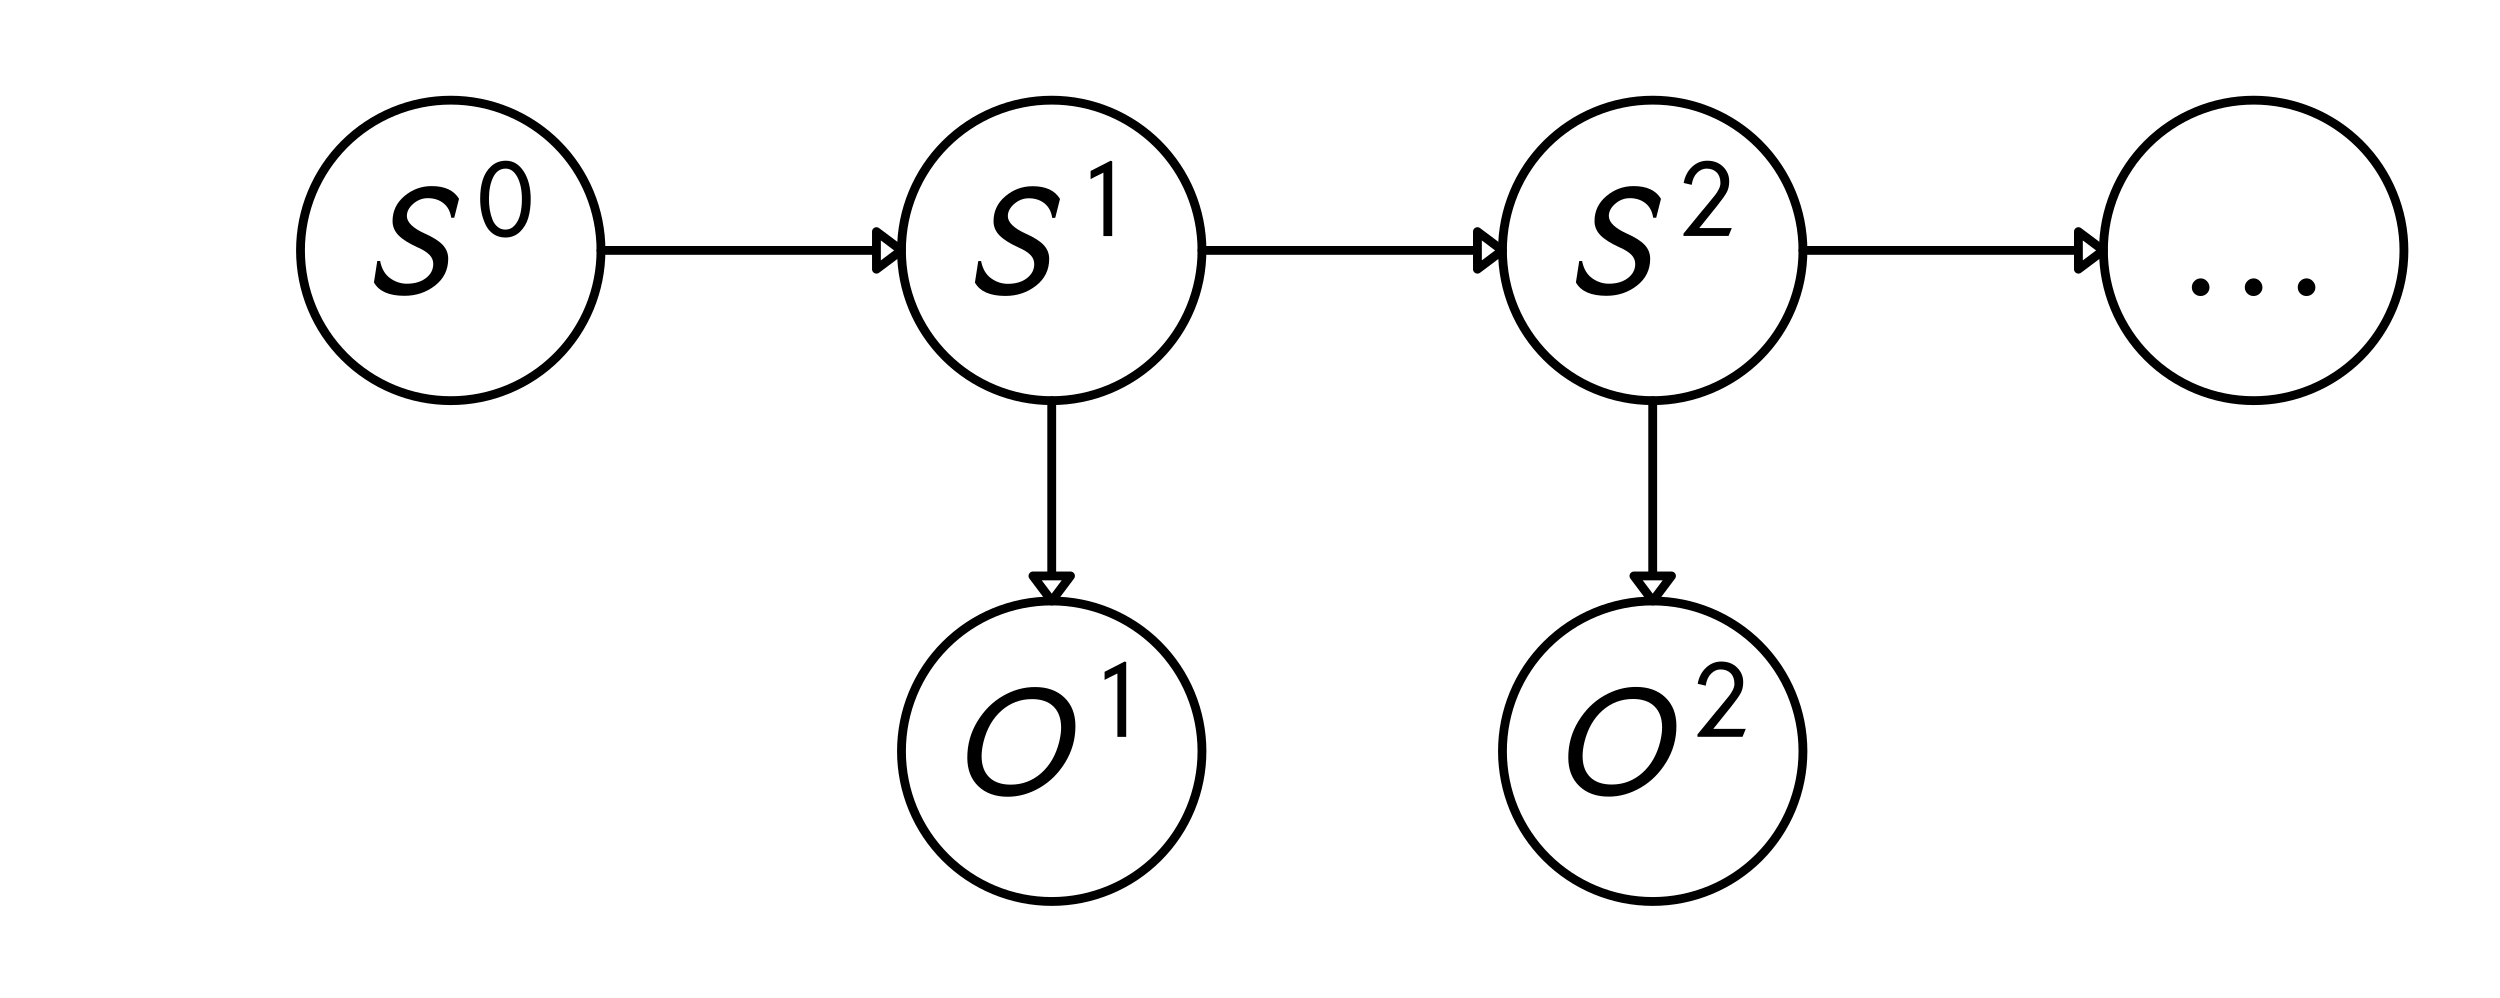 <svg xmlns="http://www.w3.org/2000/svg" xmlns:xlink="http://www.w3.org/1999/xlink" height="113pt" version="1.1" viewBox="0 0 283 113" width="283pt">
 <defs>
  <clipPath id="pdbf3a64de2">
   <rect height="113.386" width="283.465" x="0.0" y="0.0"/>
  </clipPath>
 </defs>
<defs>
  <style type="text/css">
*{stroke-linecap:butt;stroke-linejoin:round;stroke-miterlimit:100000;}
  </style>
 </defs>
 <g id="figure_1">
  <g id="patch_1">
   <path d="M 0 113.386  L 283.465 113.386  L 283.465 0  L 0 0  z " style="fill:#ffffff;"/>
  </g>
  <g id="axes_1">
   <g id="patch_2">
    <path clip-path="url(#pdbf3a64de2)" d="M 102.047 28.346  L 99.213 30.472  L 99.213 28.346  L 68.031 28.346  L 68.031 28.346  L 99.213 28.346  L 99.213 26.22  L 102.047 28.346  z " style="fill:none;stroke:#000000;stroke-linejoin:miter;"/>
   </g>
   <g id="patch_3">
    <path clip-path="url(#pdbf3a64de2)" d="M 119.055 68.031  L 116.929 65.197  L 119.055 65.197  L 119.055 45.354  L 119.055 45.354  L 119.055 65.197  L 121.181 65.197  L 119.055 68.031  z " style="fill:none;stroke:#000000;stroke-linejoin:miter;"/>
   </g>
   <g id="patch_4">
    <path clip-path="url(#pdbf3a64de2)" d="M 170.079 28.346  L 167.244 30.472  L 167.244 28.346  L 136.063 28.346  L 136.063 28.346  L 167.244 28.346  L 167.244 26.22  L 170.079 28.346  z " style="fill:none;stroke:#000000;stroke-linejoin:miter;"/>
   </g>
   <g id="patch_5">
    <path clip-path="url(#pdbf3a64de2)" d="M 187.087 68.031  L 184.961 65.197  L 187.087 65.197  L 187.087 45.354  L 187.087 45.354  L 187.087 65.197  L 189.213 65.197  L 187.087 68.031  z " style="fill:none;stroke:#000000;stroke-linejoin:miter;"/>
   </g>
   <g id="patch_6">
    <path clip-path="url(#pdbf3a64de2)" d="M 238.11 28.346  L 235.276 30.472  L 235.276 28.346  L 204.094 28.346  L 204.094 28.346  L 235.276 28.346  L 235.276 26.22  L 238.11 28.346  z " style="fill:none;stroke:#000000;stroke-linejoin:miter;"/>
   </g>
   <g id="patch_7">
    <path clip-path="url(#pdbf3a64de2)" d="M 119.055 102.047  C 123.566 102.047 127.892 100.255 131.082 97.066  C 134.271 93.876 136.063 89.55 136.063 85.039  C 136.063 80.529 134.271 76.202 131.082 73.013  C 127.892 69.824 123.566 68.031 119.055 68.031  C 114.545 68.031 110.218 69.824 107.029 73.013  C 103.839 76.202 102.047 80.529 102.047 85.039  C 102.047 89.55 103.839 93.876 107.029 97.066  C 110.218 100.255 114.545 102.047 119.055 102.047  L 119.055 102.047  z " style="fill:none;stroke:#000000;stroke-linejoin:miter;"/>
   </g>
   <g id="patch_8">
    <path clip-path="url(#pdbf3a64de2)" d="M 51.024 45.354  C 55.534 45.354 59.861 43.562 63.05 40.373  C 66.239 37.183 68.031 32.857 68.031 28.346  C 68.031 23.836 66.239 19.51 63.05 16.32  C 59.861 13.131 55.534 11.339 51.024 11.339  C 46.513 11.339 42.187 13.131 38.997 16.32  C 35.808 19.51 34.016 23.836 34.016 28.346  C 34.016 32.857 35.808 37.183 38.997 40.373  C 42.187 43.562 46.513 45.354 51.024 45.354  L 51.024 45.354  z " style="fill:none;stroke:#000000;stroke-linejoin:miter;"/>
   </g>
   <g id="patch_9">
    <path clip-path="url(#pdbf3a64de2)" d="M 187.087 45.354  C 191.597 45.354 195.924 43.562 199.113 40.373  C 202.302 37.183 204.094 32.857 204.094 28.346  C 204.094 23.836 202.302 19.51 199.113 16.32  C 195.924 13.131 191.597 11.339 187.087 11.339  C 182.576 11.339 178.25 13.131 175.06 16.32  C 171.871 19.51 170.079 23.836 170.079 28.346  C 170.079 32.857 171.871 37.183 175.06 40.373  C 178.25 43.562 182.576 45.354 187.087 45.354  L 187.087 45.354  z " style="fill:none;stroke:#000000;stroke-linejoin:miter;"/>
   </g>
   <g id="patch_10">
    <path clip-path="url(#pdbf3a64de2)" d="M 119.055 45.354  C 123.566 45.354 127.892 43.562 131.082 40.373  C 134.271 37.183 136.063 32.857 136.063 28.346  C 136.063 23.836 134.271 19.51 131.082 16.32  C 127.892 13.131 123.566 11.339 119.055 11.339  C 114.545 11.339 110.218 13.131 107.029 16.32  C 103.839 19.51 102.047 23.836 102.047 28.346  C 102.047 32.857 103.839 37.183 107.029 40.373  C 110.218 43.562 114.545 45.354 119.055 45.354  L 119.055 45.354  z " style="fill:none;stroke:#000000;stroke-linejoin:miter;"/>
   </g>
   <g id="patch_11">
    <path clip-path="url(#pdbf3a64de2)" d="M 255.118 45.354  C 259.629 45.354 263.955 43.562 267.144 40.373  C 270.334 37.183 272.126 32.857 272.126 28.346  C 272.126 23.836 270.334 19.51 267.144 16.32  C 263.955 13.131 259.629 11.339 255.118 11.339  C 250.608 11.339 246.281 13.131 243.092 16.32  C 239.902 19.51 238.11 23.836 238.11 28.346  C 238.11 32.857 239.902 37.183 243.092 40.373  C 246.281 43.562 250.608 45.354 255.118 45.354  L 255.118 45.354  z " style="fill:none;stroke:#000000;stroke-linejoin:miter;"/>
   </g>
   <g id="patch_12">
    <path clip-path="url(#pdbf3a64de2)" d="M 187.087 102.047  C 191.597 102.047 195.924 100.255 199.113 97.066  C 202.302 93.876 204.094 89.55 204.094 85.039  C 204.094 80.529 202.302 76.202 199.113 73.013  C 195.924 69.824 191.597 68.031 187.087 68.031  C 182.576 68.031 178.25 69.824 175.06 73.013  C 171.871 76.202 170.079 80.529 170.079 85.039  C 170.079 89.55 171.871 93.876 175.06 97.066  C 178.25 100.255 182.576 102.047 187.087 102.047  L 187.087 102.047  z " style="fill:none;stroke:#000000;stroke-linejoin:miter;"/>
   </g>
   <g id="matplotlib.axis_1"/>
   <g id="matplotlib.axis_2"/>
   <g id="text_1">
    <!-- $O^1$ -->
    <defs>
     <path d="M 30.203 0  L 22.297 0  L 22.297 57  Q 20.094 56 15.75 53.75  Q 11.406 51.5 10.797 51.203  L 10.797 58.5  L 28.797 67.703  L 30.203 67.203  z " id="STIXGeneral-Regular-1d7e3"/>
     <path d="M 77.906 43  Q 77.906 30.703 71.547 20.297  Q 65.203 9.906 55.453 4.25  Q 45.703 -1.406 35.297 -1.406  Q 23.703 -1.406 16.797 5.25  Q 9.906 11.906 9.906 23.203  Q 9.906 35.594 16.25 46  Q 22.594 56.406 32.297 62  Q 42 67.594 52.5 67.594  Q 64.094 67.594 71 60.938  Q 77.906 54.297 77.906 43  M 68.906 42.094  Q 68.906 50.594 64.156 55.297  Q 59.406 60 50.594 60  Q 39.594 60 31.391 52.75  Q 23.203 45.5 20.094 33.094  Q 18.906 28.203 18.906 24.094  Q 18.906 15.594 23.656 10.891  Q 28.406 6.203 37.203 6.203  Q 48.203 6.203 56.391 13.453  Q 64.594 20.703 67.703 33.094  Q 68.906 38.094 68.906 42.094  " id="STIXGeneral-Italic-1d616"/>
    </defs>
    <g transform="translate(107.715 90.006)scale(0.18 -0.18)">
     <use transform="translate(0.0 0.37)" xlink:href="#STIXGeneral-Italic-1d616"/>
     <use transform="translate(88.692 36.608)scale(0.7)" xlink:href="#STIXGeneral-Regular-1d7e3"/>
    </g>
   </g>
   <g id="text_2">
    <!-- $S^0$ -->
    <defs>
     <path d="M 47.703 33  Q 47.703 23.797 45.547 16.344  Q 43.406 8.906 38.094 3.75  Q 32.797 -1.406 25 -1.406  Q 18.797 -1.406 14.25 1.688  Q 9.703 4.797 7.203 10.047  Q 4.703 15.297 3.5 21.141  Q 2.297 27 2.297 33.594  Q 2.297 42.906 4.594 50.344  Q 6.906 57.797 12.297 62.688  Q 17.703 67.594 25.406 67.594  Q 35.203 67.594 41.453 57.938  Q 47.703 48.297 47.703 33  M 39.797 33  Q 39.797 45.203 35.75 52.844  Q 31.703 60.5 25.203 60.5  Q 17.797 60.5 14 52.75  Q 10.203 45 10.203 33.406  Q 10.203 28.203 10.953 23.547  Q 11.703 18.906 13.344 14.75  Q 15 10.594 18 8.141  Q 21 5.703 25 5.703  Q 30.094 5.703 33.547 9.797  Q 37 13.906 38.391 19.844  Q 39.797 25.797 39.797 33  " id="STIXGeneral-Regular-1d7e2"/>
     <path d="M 59.703 59.594  L 56.703 47.703  L 54.797 47.703  Q 53.906 53.703 49.906 56.844  Q 45.906 60 40.094 60  Q 35 60 30.953 56.5  Q 26.906 53 26.906 48.797  Q 26.906 42.906 38.094 37.797  Q 46 34.297 49.453 30.594  Q 52.906 26.906 52.906 21.906  Q 52.906 11.5 44.656 5.047  Q 36.406 -1.406 25.406 -1.406  Q 10.906 -1.406 6.203 7  L 8.297 20.5  L 10.094 20.5  Q 11.5 13.203 16.344 9.703  Q 21.203 6.203 26.906 6.203  Q 34.297 6.203 38.891 9.75  Q 43.5 13.297 43.5 18.594  Q 43.5 21.906 41.141 24.344  Q 38.797 26.797 33.594 29.094  Q 25.406 32.797 21.656 36.641  Q 17.906 40.5 17.906 45.594  Q 17.906 55 25.344 61.297  Q 32.797 67.594 42.5 67.594  Q 54.906 67.594 59.703 59.594  " id="STIXGeneral-Italic-1d61a"/>
    </defs>
    <g transform="translate(41.214 33.313)scale(0.18 -0.18)">
     <use transform="translate(0.0 0.447)" xlink:href="#STIXGeneral-Italic-1d61a"/>
     <use transform="translate(71.392 36.684)scale(0.7)" xlink:href="#STIXGeneral-Regular-1d7e2"/>
    </g>
   </g>
   <g id="text_3">
    <!-- $S^2$ -->
    <defs>
     <path d="M 46.906 7.094  L 44 0  L 3.5 0  L 3.5 2.094  L 21 23.5  L 21 23.406  L 26.594 30.203  Q 30.5 34.906 32.094 36.953  Q 33.703 39 35.203 41.953  Q 36.703 44.906 36.703 47.5  Q 36.703 53.703 33.344 57.094  Q 30 60.5 24.203 60.5  Q 19.594 60.5 15.75 56.703  Q 11.906 52.906 10.906 45.906  L 3.703 47.594  Q 5.297 56.5 11.188 62.047  Q 17.094 67.594 24.906 67.594  Q 33.594 67.594 39.094 62.188  Q 44.594 56.797 44.594 49.094  Q 44.594 43.5 42.5 39.453  Q 40.406 35.406 33.703 27  L 17.703 7.094  z " id="STIXGeneral-Regular-1d7e4"/>
    </defs>
    <g transform="translate(177.277 33.313)scale(0.18 -0.18)">
     <use transform="translate(0.0 0.447)" xlink:href="#STIXGeneral-Italic-1d61a"/>
     <use transform="translate(71.392 36.684)scale(0.7)" xlink:href="#STIXGeneral-Regular-1d7e4"/>
    </g>
   </g>
   <g id="text_4">
    <!-- $S^1$ -->
    <g transform="translate(109.245 33.313)scale(0.18 -0.18)">
     <use transform="translate(0.0 0.37)" xlink:href="#STIXGeneral-Italic-1d61a"/>
     <use transform="translate(71.392 36.608)scale(0.7)" xlink:href="#STIXGeneral-Regular-1d7e3"/>
    </g>
   </g>
   <g id="text_5">
    <!-- $\dots$ -->
    <defs>
     <path d="M 88.797 4.297  Q 88.797 2.094 87.141 0.5  Q 85.5 -1.094 83.203 -1.094  Q 80.906 -1.094 79.297 0.5  Q 77.703 2.094 77.703 4.391  Q 77.703 6.703 79.344 8.344  Q 81 10 83.297 10  Q 85.5 10 87.141 8.297  Q 88.797 6.594 88.797 4.297  M 55.5 4.297  Q 55.5 2.094 53.844 0.5  Q 52.203 -1.094 49.891 -1.094  Q 47.594 -1.094 46 0.5  Q 44.406 2.094 44.406 4.391  Q 44.406 6.703 46.047 8.344  Q 47.703 10 50 10  Q 52.203 10 53.844 8.297  Q 55.5 6.594 55.5 4.297  M 22.203 4.297  Q 22.203 2.094 20.547 0.5  Q 18.906 -1.094 16.594 -1.094  Q 14.297 -1.094 12.688 0.5  Q 11.094 2.094 11.094 4.391  Q 11.094 6.703 12.75 8.344  Q 14.406 10 16.703 10  Q 18.906 10 20.547 8.297  Q 22.203 6.594 22.203 4.297  " id="STIXGeneral-Regular-2026"/>
    </defs>
    <g transform="translate(246.118 33.313)scale(0.18 -0.18)">
     <use xlink:href="#STIXGeneral-Regular-2026"/>
    </g>
   </g>
   <g id="text_6">
    <!-- $O^2$ -->
    <g transform="translate(175.747 90.006)scale(0.18 -0.18)">
     <use transform="translate(0.0 0.447)" xlink:href="#STIXGeneral-Italic-1d616"/>
     <use transform="translate(88.692 36.684)scale(0.7)" xlink:href="#STIXGeneral-Regular-1d7e4"/>
    </g>
   </g>
  </g>
 </g>
 </svg>

